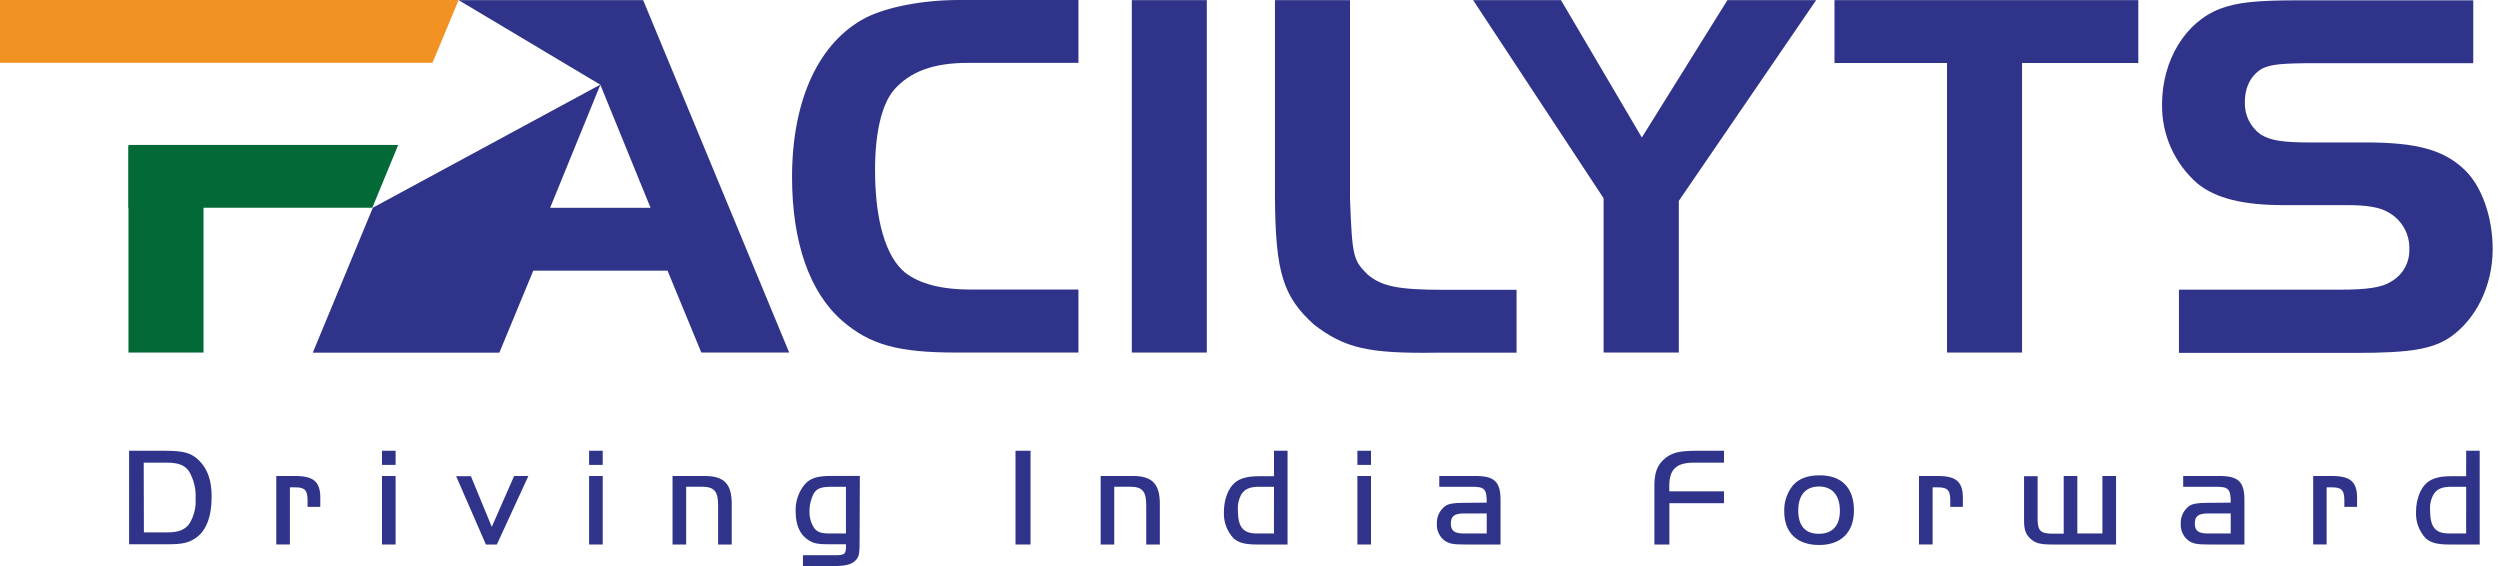 <svg width="265" height="60" viewBox="0 0 265 60" fill="none" xmlns="http://www.w3.org/2000/svg">
<g clip-path="url(#clip0_926_1559)">
<path d="M13.618 15.499L13.618 37.37H21.573V15.499H13.618Z" fill="#026937"/>
<path d="M114.313 37.37H101.319C95.162 37.37 92.191 36.527 89.28 34.008C85.806 30.985 83.957 25.662 83.957 18.774C83.957 10.544 86.817 4.438 91.8 1.863C94.04 0.741 97.794 0 101.659 0H114.313V6.665H102.61C98.968 6.665 96.504 7.559 94.767 9.52C93.481 11.033 92.755 14 92.755 18.033C92.755 23.296 93.872 27.217 95.945 28.898C97.459 30.072 99.755 30.692 102.889 30.692H114.313V37.37Z" fill="#2F348A"/>
<path d="M119.972 0.014H127.922V37.37H119.972V0.014Z" fill="#2F348A"/>
<path d="M143.1 0.014V20.972C143.324 27.189 143.436 27.581 144.963 29.094C146.477 30.38 148.265 30.72 153.141 30.72H160.756V37.384H152.284C144.949 37.496 142.504 36.877 139.291 34.413C135.988 31.446 135.201 28.824 135.146 20.972V0.014H143.1Z" fill="#2F348A"/>
<path d="M156.15 0.014H165.465L174.034 14.573L183.106 0.014H192.514L177.955 21.293V37.37H169.982V21.014L156.15 0.014Z" fill="#2F348A"/>
<path d="M194.456 6.679V0.014H226.661V6.679H214.338V37.37H206.384V6.679H194.456Z" fill="#2F348A"/>
<path d="M230.969 30.706H247.997C250.851 30.706 252.477 30.482 253.427 29.863C254.044 29.523 254.554 29.019 254.9 28.406C255.246 27.793 255.415 27.096 255.388 26.393C255.412 25.59 255.209 24.796 254.803 24.102C254.397 23.409 253.804 22.844 253.092 22.471C252.253 21.968 250.796 21.745 248.947 21.745H242.059C237.746 21.745 234.835 21.014 232.93 19.449C231.732 18.409 230.775 17.12 230.126 15.672C229.478 14.224 229.154 12.652 229.176 11.066C229.176 6.408 231.64 2.329 235.338 0.927C237.131 0.256 239.092 0.033 243.684 0.033H262.164V6.697H245.477C242.003 6.697 240.717 6.809 239.818 7.256C238.645 7.927 237.955 9.161 237.955 10.842C237.932 11.506 238.074 12.165 238.367 12.76C238.66 13.356 239.097 13.87 239.637 14.256C240.647 14.871 241.877 15.099 244.788 15.099H250.782C256.161 15.099 259.016 15.881 261.2 17.954C263.063 19.691 264.223 22.993 264.223 26.412C264.223 30.272 262.485 33.803 259.742 35.726C257.837 37.016 255.486 37.407 249.72 37.407H230.969V30.706Z" fill="#2F348A"/>
<path d="M68.174 0.014H48.613L63.628 8.975L39.522 22.015L33.155 37.384H52.93L56.53 28.689H70.758L74.34 37.37H83.654L68.174 0.014ZM58.314 22.024L63.637 8.984L68.956 22.024H58.314Z" fill="#2F348A"/>
<path d="M13.618 22.02H39.466L42.209 15.364H13.618V22.02Z" fill="#026937"/>
<path d="M0 6.655H45.846L48.617 0H0V6.655Z" fill="#F29222"/>
<path d="M17.47 47.779C19.491 47.779 20.306 48.017 21.111 48.822C22.015 49.726 22.434 50.946 22.434 52.642C22.434 54.84 21.824 56.367 20.636 57.099C19.905 57.564 19.281 57.695 17.619 57.695H13.683V47.779H17.47ZM15.253 56.432H17.782C18.941 56.432 19.668 56.134 20.11 55.45C20.572 54.67 20.79 53.77 20.734 52.865C20.792 51.84 20.544 50.82 20.022 49.936C19.556 49.297 18.904 49.041 17.656 49.041H15.234L15.253 56.432Z" fill="#2F348A"/>
<path d="M31.157 50.457C33.3 50.425 34.012 51.081 33.952 53.014V53.727H32.601V53.014C32.601 51.957 32.303 51.659 31.293 51.659H30.729V57.713H29.285V50.457H31.157Z" fill="#2F348A"/>
<path d="M40.49 47.779H41.934V49.279H40.49V47.779ZM41.934 50.457V57.718H40.49V50.457H41.934Z" fill="#2F348A"/>
<path d="M54.495 50.457H56.009L52.665 57.718H51.505L48.352 50.48H49.917L52.129 55.846L54.495 50.457Z" fill="#2F348A"/>
<path d="M62.445 47.779H63.889V49.279H62.445V47.779ZM63.889 50.457V57.718H62.445V50.457H63.889Z" fill="#2F348A"/>
<path d="M74.633 50.457C76.715 50.425 77.563 51.272 77.563 53.387V57.718H76.119V53.526C76.119 52.073 75.691 51.594 74.41 51.594H72.733V57.718H71.289V50.457H74.633Z" fill="#2F348A"/>
<path d="M91.12 56.88C91.12 58.742 91.088 58.901 90.748 59.348C90.282 59.851 89.63 60.014 88.205 60H85.112V58.854H88.428C89.588 58.854 89.69 58.766 89.676 57.695H88.13C86.672 57.695 86.346 57.634 85.736 57.28C84.805 56.717 84.339 55.673 84.339 54.23C84.295 53.198 84.626 52.186 85.27 51.379C85.881 50.681 86.593 50.448 88.153 50.448H91.143L91.12 56.88ZM88.233 51.598C87.059 51.598 86.63 51.747 86.272 52.283C85.955 52.882 85.795 53.552 85.806 54.23C85.788 54.853 85.966 55.467 86.314 55.985C86.654 56.419 87.054 56.549 87.976 56.549H89.672V51.598H88.233Z" fill="#2F348A"/>
<path d="M107.644 47.779H109.237V57.718H107.644V47.779Z" fill="#2F348A"/>
<path d="M120.014 50.457C122.096 50.425 122.943 51.272 122.943 53.387V57.718H121.5V53.526C121.5 52.073 121.071 51.594 119.79 51.594H118.109V57.718H116.67V50.457H120.014Z" fill="#2F348A"/>
<path d="M135.043 47.779H136.482V57.718H133.255C131.993 57.718 131.322 57.541 130.772 57.08C130.416 56.701 130.14 56.254 129.962 55.766C129.783 55.278 129.706 54.758 129.734 54.239C129.734 52.949 130.199 51.743 130.893 51.165C131.443 50.699 132.263 50.48 133.376 50.48H135.043V47.779ZM135.043 51.598H133.492C132.514 51.598 132.007 51.808 131.629 52.329C131.321 52.849 131.176 53.45 131.215 54.053C131.215 55.883 131.764 56.549 133.25 56.549H135.038L135.043 51.598Z" fill="#2F348A"/>
<path d="M143.883 47.779H145.326V49.279H143.883V47.779ZM145.326 50.457V57.718H143.883V50.457H145.326Z" fill="#2F348A"/>
<path d="M157.594 53.279C157.594 51.822 157.37 51.584 155.959 51.598H152.564V50.457H156.29C158.432 50.425 159.084 51.063 159.056 53.117V57.718H155.381C153.984 57.718 153.616 57.643 153.109 57.289C152.845 57.085 152.635 56.82 152.495 56.517C152.356 56.213 152.291 55.881 152.308 55.548C152.286 55.178 152.357 54.808 152.514 54.473C152.672 54.138 152.912 53.847 153.211 53.629C153.584 53.391 154.105 53.303 155.042 53.303L157.594 53.279ZM155.186 54.425C154.161 54.425 153.789 54.723 153.789 55.496C153.789 56.27 154.175 56.549 155.186 56.549H157.594V54.425H155.186Z" fill="#2F348A"/>
<path d="M182.743 53.34H176.954V57.718H175.366V51.719C175.333 50.099 175.664 49.237 176.586 48.506C177.373 47.942 178.072 47.793 179.846 47.779H182.743V49.041H179.683C177.718 49.013 176.945 49.712 176.945 51.51V52.078H182.743V53.34Z" fill="#2F348A"/>
<path d="M196.519 54.113C196.519 56.419 195.15 57.769 192.831 57.769C190.512 57.769 189.128 56.493 189.128 54.202C189.097 53.198 189.428 52.216 190.06 51.435C190.703 50.723 191.606 50.383 192.901 50.383C195.225 50.383 196.519 51.719 196.519 54.113ZM190.614 54.113C190.614 55.734 191.359 56.582 192.784 56.582C194.209 56.582 195.029 55.762 195.029 54.141C195.029 52.52 194.228 51.57 192.817 51.57C191.406 51.57 190.614 52.478 190.614 54.113Z" fill="#2F348A"/>
<path d="M205.27 50.457C207.413 50.425 208.125 51.081 208.065 53.014V53.727H206.728V53.014C206.728 51.957 206.43 51.659 205.42 51.659H204.856V57.713H203.412V50.457H205.27Z" fill="#2F348A"/>
<path d="M218.753 50.457H220.197V56.549H222.856V50.457H224.3V57.718H217.566C216.211 57.718 215.703 57.569 215.186 57.066C214.669 56.563 214.548 56.037 214.548 55.1V50.48H215.987V54.626C215.945 56.246 216.211 56.558 217.566 56.572H218.753V50.457Z" fill="#2F348A"/>
<path d="M236.456 53.279C236.456 51.822 236.232 51.584 234.821 51.598H231.417V50.457H235.142C237.285 50.425 237.937 51.063 237.909 53.117V57.718H234.234C232.837 57.718 232.469 57.643 231.961 57.289C231.698 57.085 231.487 56.82 231.348 56.517C231.209 56.213 231.144 55.881 231.16 55.548C231.138 55.178 231.209 54.808 231.367 54.473C231.525 54.138 231.765 53.847 232.064 53.629C232.437 53.391 232.958 53.303 233.894 53.303L236.456 53.279ZM234.048 54.425C233.023 54.425 232.651 54.723 232.651 55.496C232.651 56.27 233.037 56.549 234.048 56.549H236.456V54.425H234.048Z" fill="#2F348A"/>
<path d="M247.056 50.457C249.193 50.425 249.911 51.081 249.85 53.014V53.727H248.5V53.014C248.5 51.957 248.201 51.659 247.191 51.659H246.623V57.713H245.198V50.457H247.056Z" fill="#2F348A"/>
<path d="M261.414 47.779H262.849V57.718H259.626C258.359 57.718 257.693 57.541 257.143 57.08C256.785 56.702 256.508 56.255 256.329 55.767C256.149 55.279 256.072 54.758 256.1 54.239C256.1 52.949 256.566 51.743 257.26 51.165C257.809 50.699 258.629 50.48 259.742 50.48H261.41L261.414 47.779ZM261.414 51.598H259.868C258.885 51.598 258.382 51.808 258.005 52.329C257.693 52.847 257.546 53.449 257.586 54.053C257.586 55.883 258.14 56.549 259.626 56.549H261.41L261.414 51.598Z" fill="#2F348A"/>
</g>
<defs>
<clipPath id="clip0_926_1559">
<rect width="264.237" height="60" fill="white"/>
</clipPath>
</defs>
</svg>
